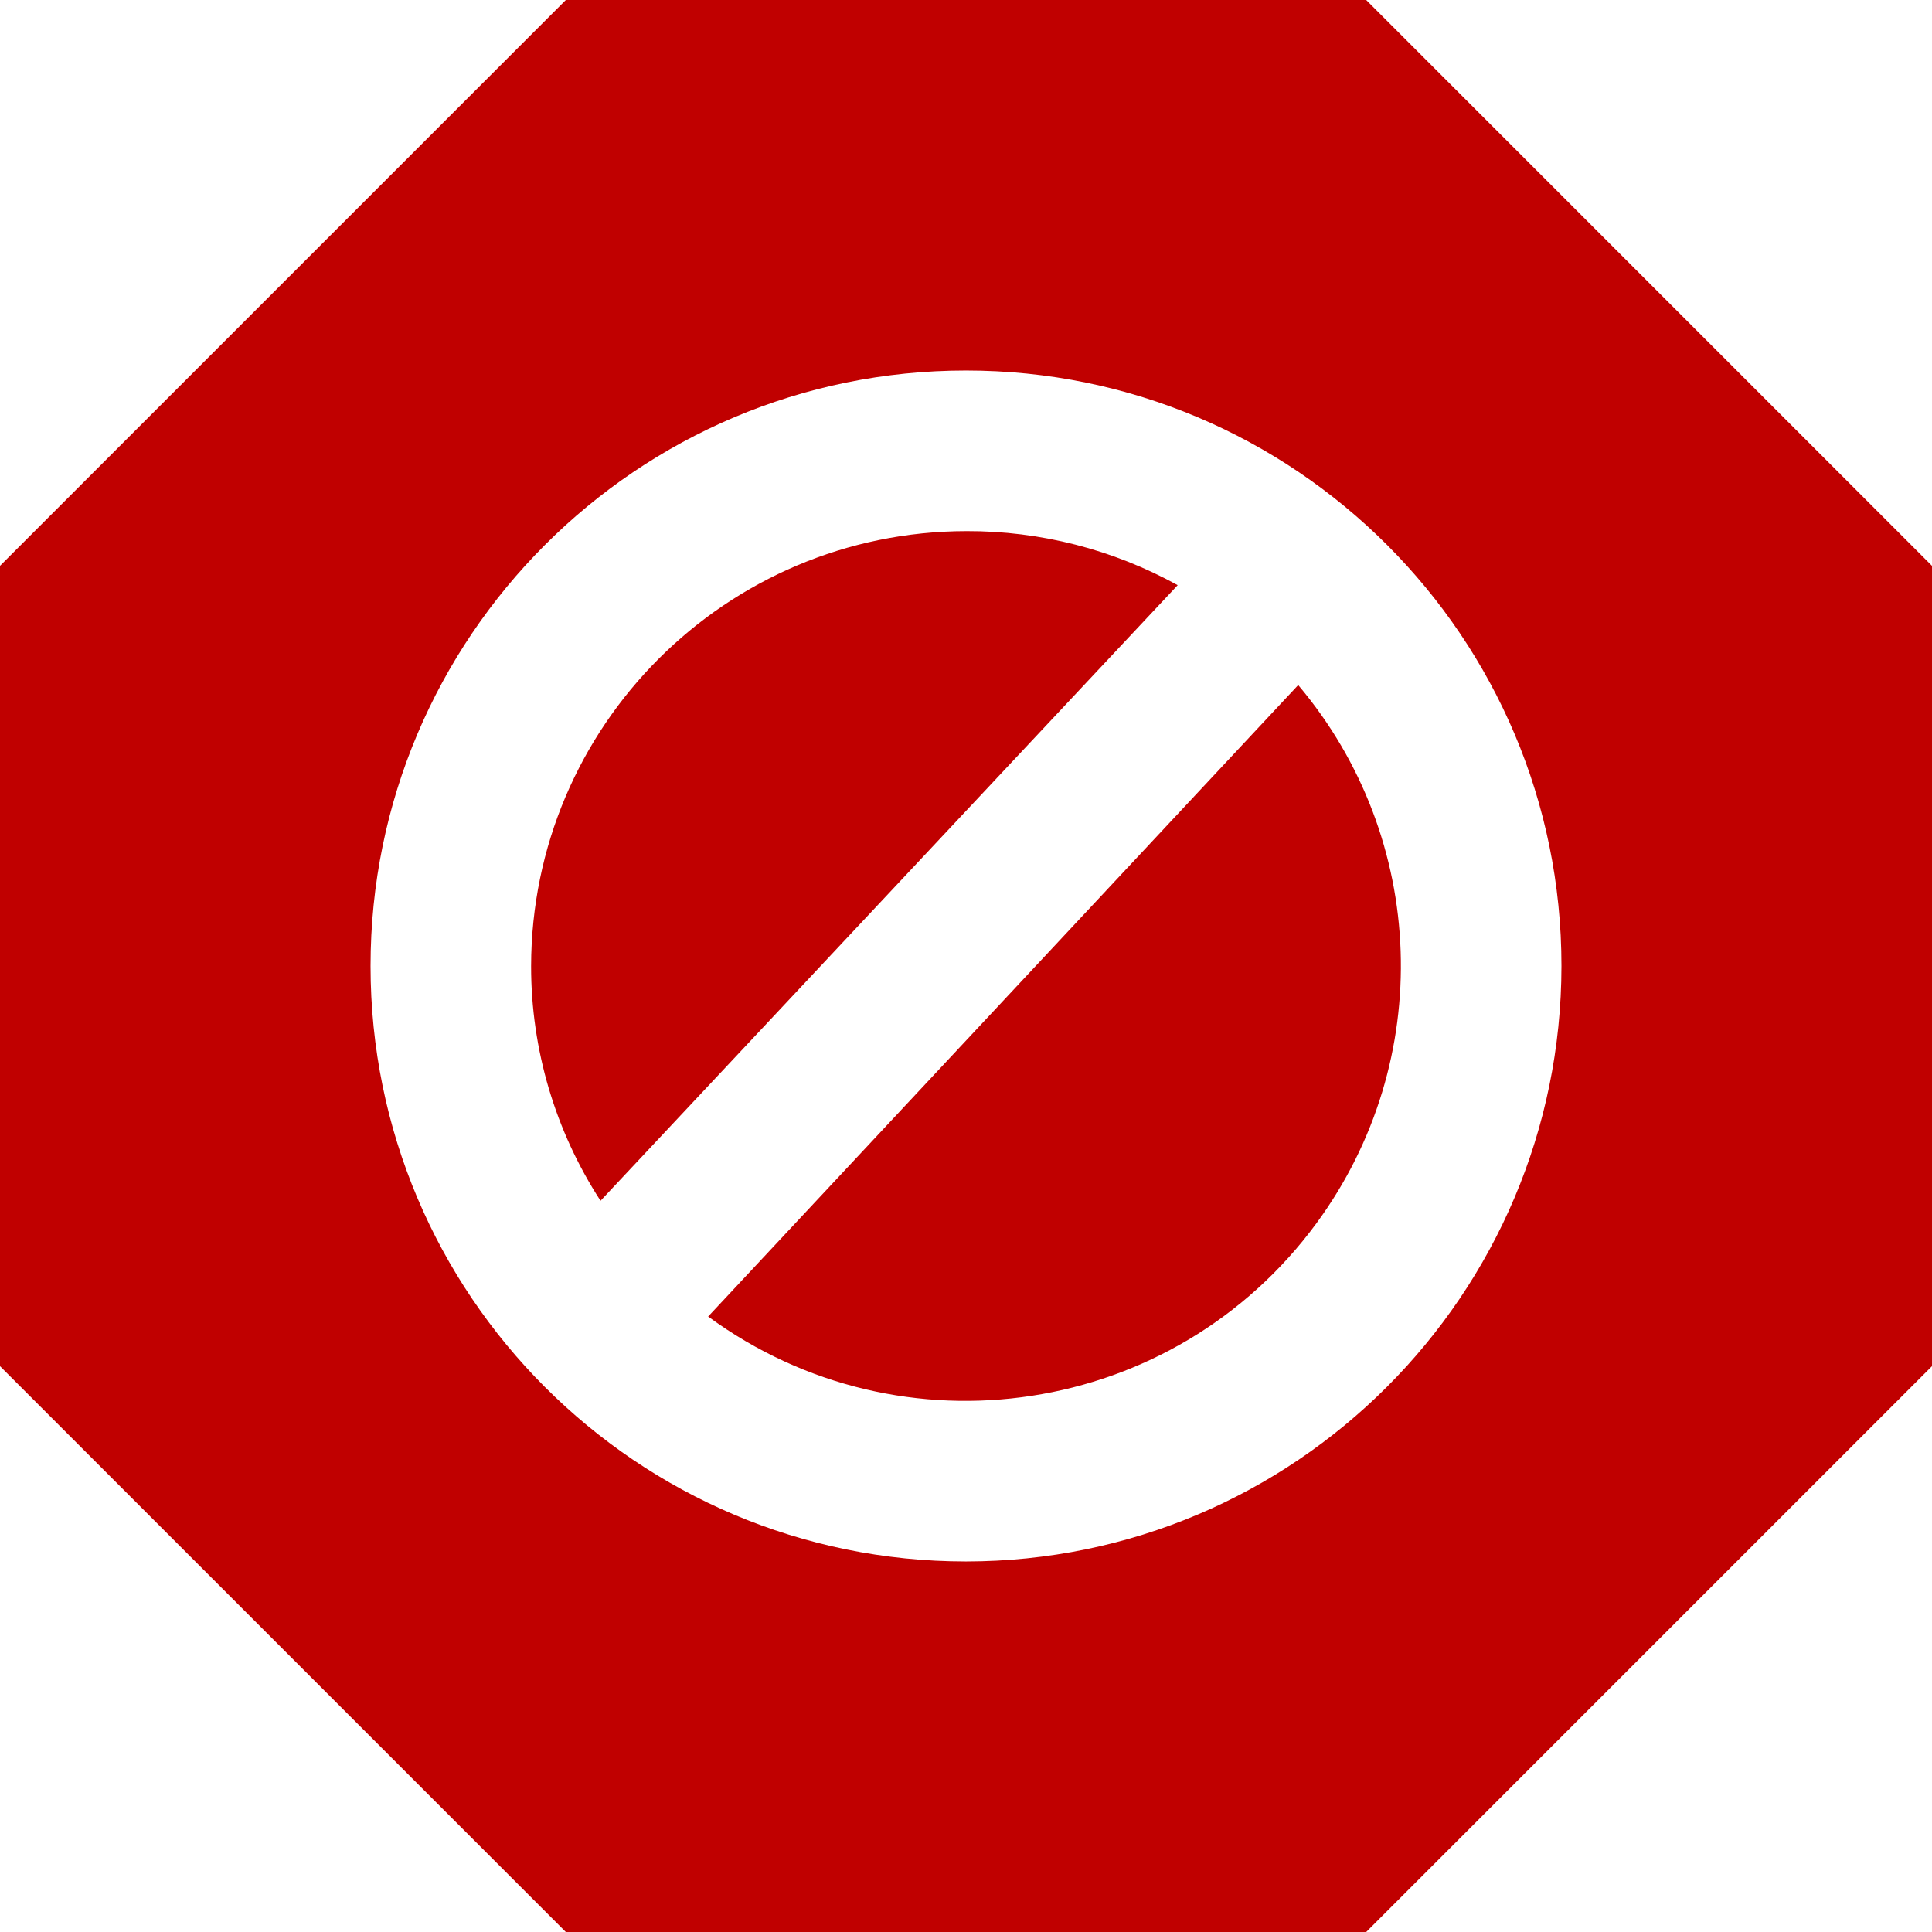 <svg width="251" height="251" xmlns="http://www.w3.org/2000/svg" xmlns:xlink="http://www.w3.org/1999/xlink" xml:space="preserve" overflow="hidden"><defs><clipPath id="clip0"><rect x="1926" y="853" width="251" height="251"/></clipPath></defs><g clip-path="url(#clip0)" transform="translate(-1926 -853)"><path d="M2018 1024.04C2043.18 1042.51 2078.57 1037.08 2097.04 1011.91 2112.5 990.853 2111.51 961.953 2094.66 942Z" fill="#C00000" fill-rule="evenodd"/><path d="M2051.57 922C2020.34 922.038 1995.04 947.319 1995 978.516 1994.99 989.334 1998.13 999.923 2004.02 1009L2079 929.022C2070.6 924.388 2061.16 921.971 2051.57 922Z" fill="#C00000" fill-rule="evenodd"/><path d="M2103.49 853 1999.51 853 1926 926.512 1926 1030.49 1999.51 1104 2103.49 1104 2177 1030.49 2177 926.512ZM2051.5 1055.86C2008.77 1055.86 1974.14 1021.23 1974.14 978.5 1974.14 935.773 2008.77 901.137 2051.5 901.137 2094.23 901.137 2128.86 935.773 2128.86 978.5 2128.82 1021.21 2094.21 1055.83 2051.5 1055.86Z" fill="#C00000" fill-rule="evenodd"/></g></svg>